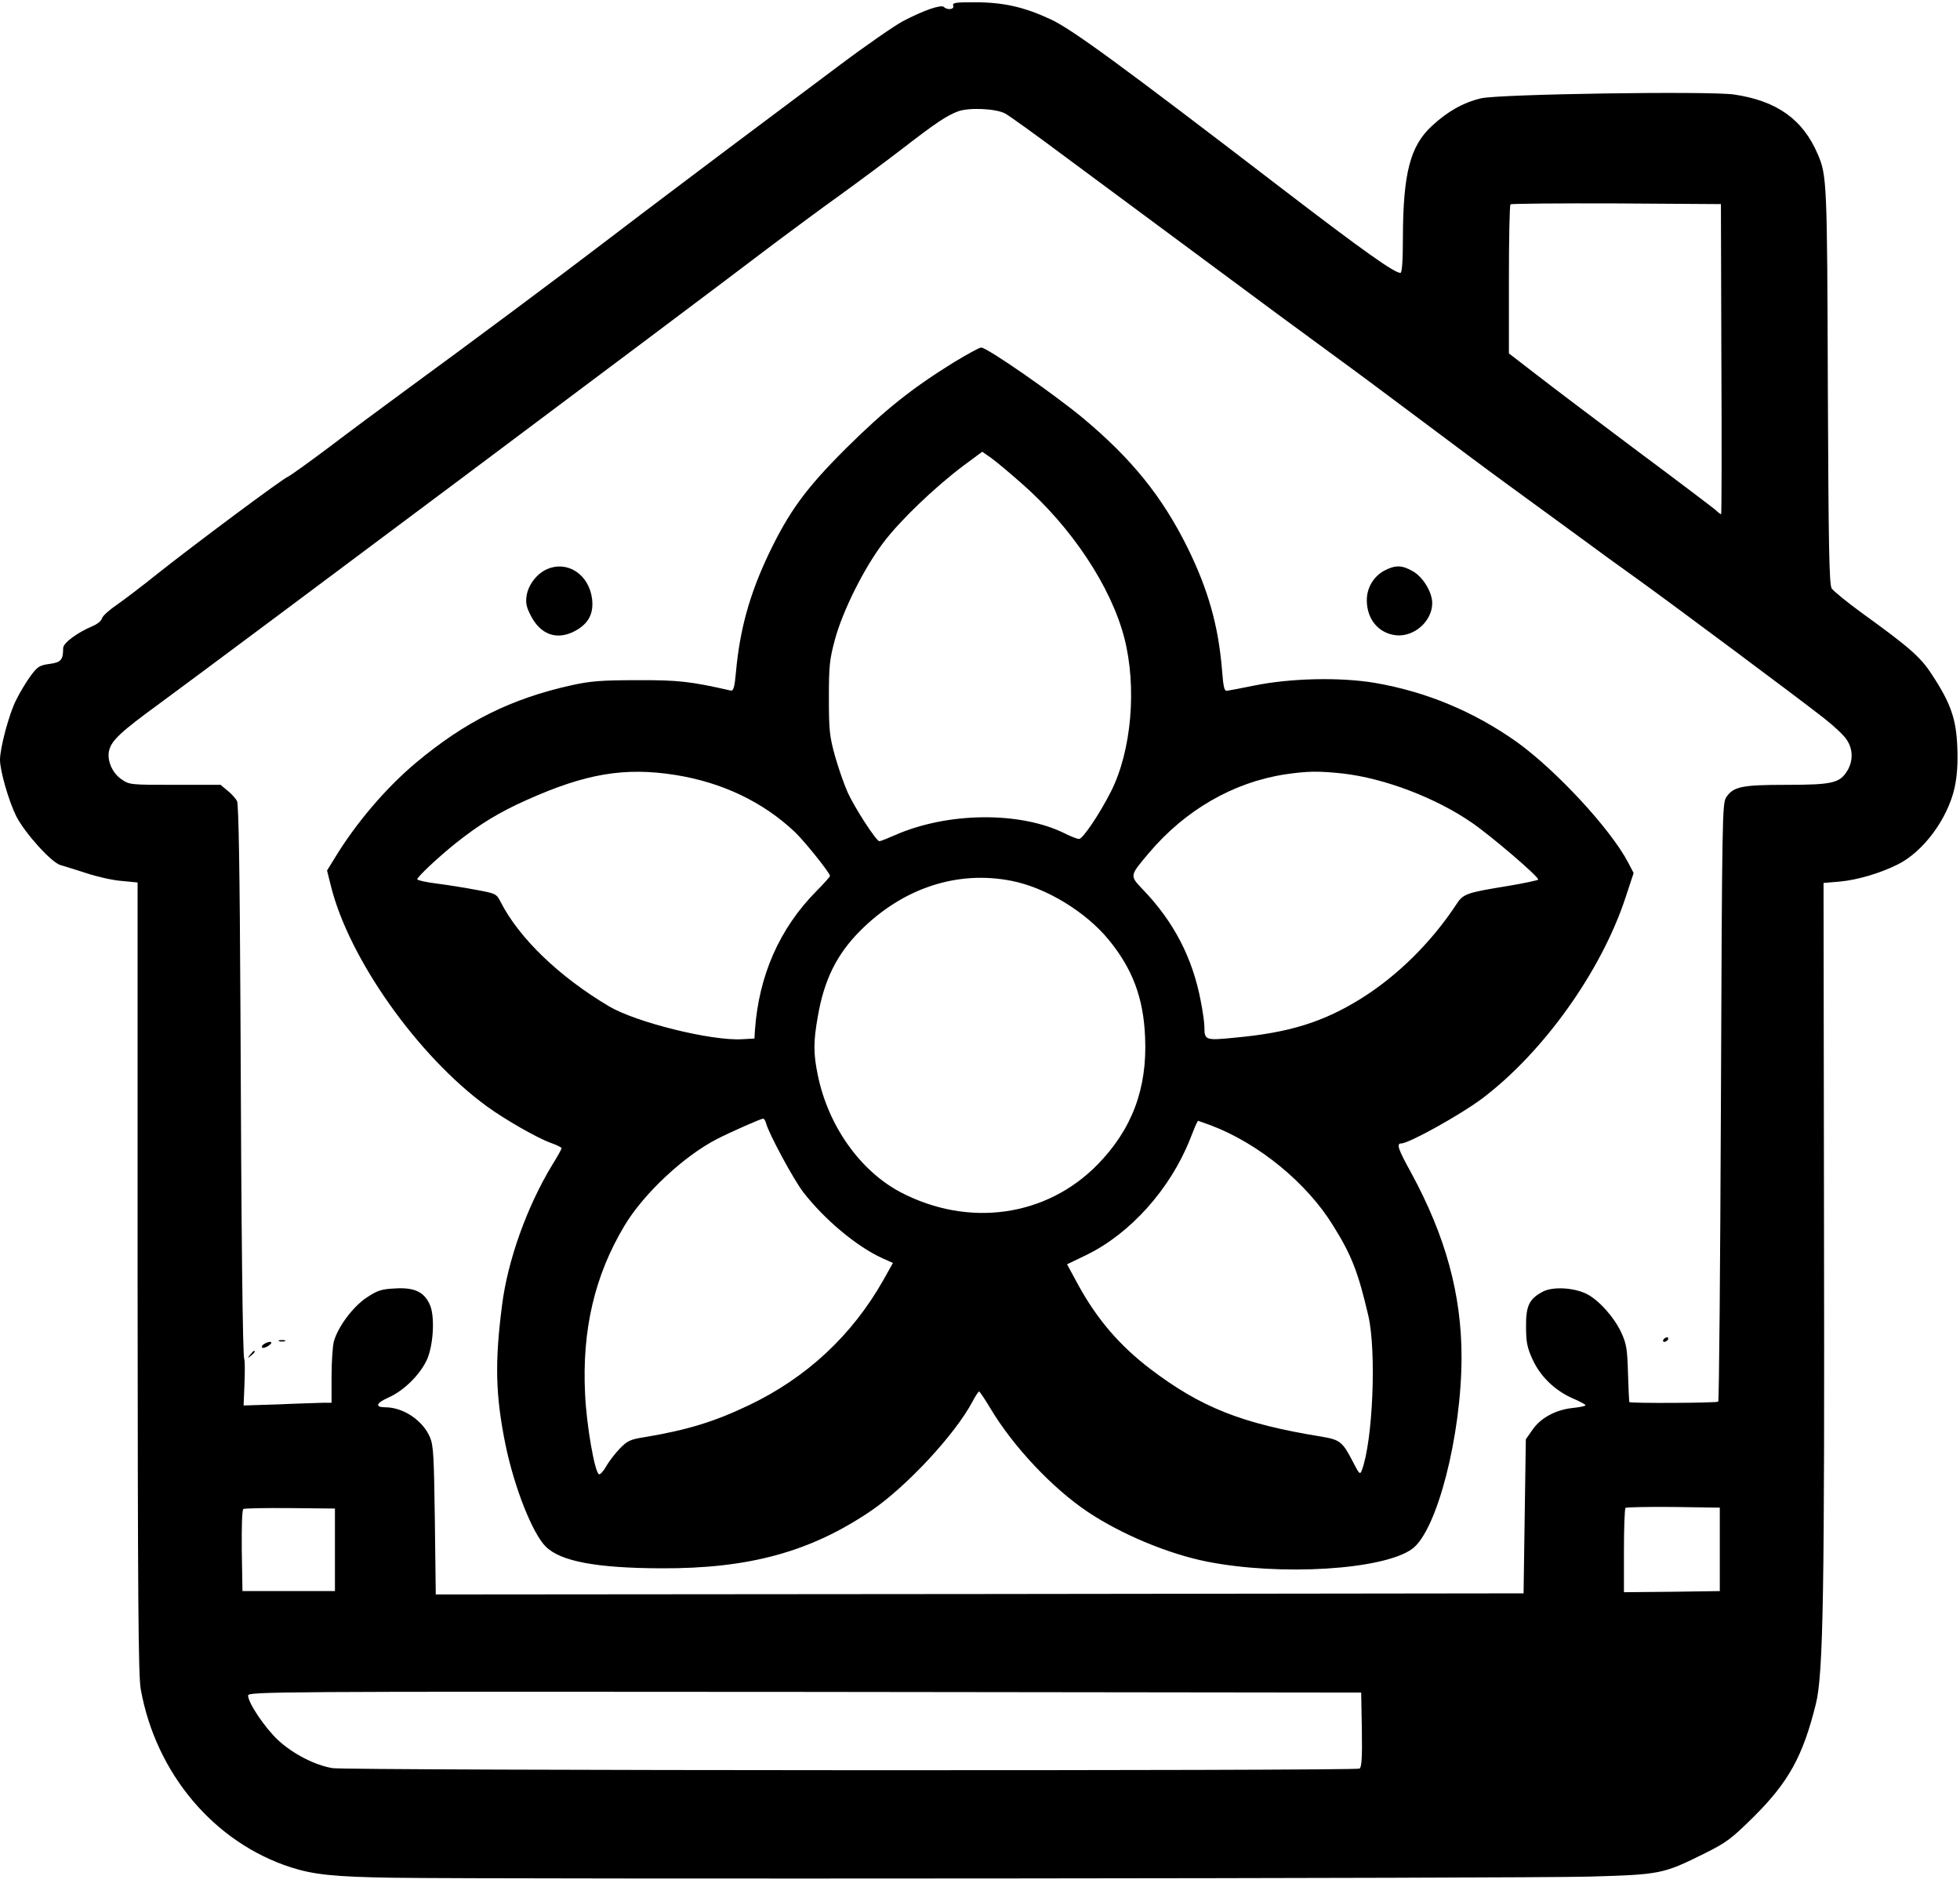 <?xml version="1.0" standalone="no"?>
<!DOCTYPE svg PUBLIC "-//W3C//DTD SVG 20010904//EN"
 "http://www.w3.org/TR/2001/REC-SVG-20010904/DTD/svg10.dtd">
<svg version="1.0" xmlns="http://www.w3.org/2000/svg"
 width="869pt" height="835pt" viewBox="0 0 869 835"
 preserveAspectRatio="xMidYMid meet">

<g transform="translate(0,835) scale(0.1,-0.1)"
fill="#000000" stroke="none">
<path d="M4226 8325 c7 -17 -26 -21 -41 -6 -13 12 -90 -15 -182 -63 -37 -20
-163 -107 -279 -194 -513 -384 -597 -447 -729 -547 -77 -58 -216 -163 -310
-235 -188 -144 -601 -452 -886 -660 -101 -74 -256 -189 -344 -256 -88 -66
-168 -123 -177 -127 -23 -8 -421 -305 -576 -428 -67 -54 -150 -117 -183 -140
-34 -23 -64 -50 -67 -61 -2 -10 -21 -26 -41 -34 -69 -29 -131 -75 -131 -98 0
-53 -10 -63 -61 -70 -44 -6 -53 -12 -84 -54 -19 -26 -48 -74 -64 -107 -31 -61
-71 -212 -71 -264 0 -49 39 -184 72 -250 38 -75 158 -208 197 -217 14 -4 65
-20 112 -35 47 -16 118 -32 157 -35 l72 -7 0 -1751 c1 -1423 3 -1765 14 -1826
67 -374 325 -680 666 -790 100 -32 192 -42 450 -46 505 -7 5031 -3 5305 5 318
9 328 11 515 104 94 47 116 63 216 162 154 153 218 269 275 500 33 131 39 500
36 2133 l-2 1507 72 6 c77 7 179 37 257 76 114 57 221 202 252 340 11 52 15
105 12 181 -5 124 -29 194 -112 320 -50 78 -98 120 -311 274 -66 48 -126 97
-134 109 -11 19 -14 178 -17 896 -3 903 -4 936 -45 1030 -66 154 -181 236
-371 264 -111 16 -1044 2 -1122 -17 -79 -19 -148 -58 -217 -122 -97 -89 -128
-211 -129 -494 0 -105 -4 -158 -11 -158 -27 0 -164 97 -519 369 -726 557 -937
711 -1031 755 -118 55 -210 76 -338 76 -85 0 -99 -2 -95 -15z m230 -478 c16
-8 141 -98 276 -199 222 -164 519 -385 938 -695 80 -59 195 -143 256 -188 61
-44 225 -166 365 -271 140 -105 310 -232 379 -282 69 -50 204 -149 300 -219
96 -71 231 -169 300 -218 150 -108 703 -520 815 -608 44 -34 90 -77 102 -96
29 -42 30 -95 3 -139 -33 -54 -66 -62 -270 -62 -199 0 -235 -8 -267 -56 -17
-27 -18 -91 -23 -1350 -3 -727 -8 -1325 -12 -1329 -6 -6 -388 -8 -394 -2 -1 1
-4 58 -6 127 -3 109 -7 132 -30 182 -32 68 -98 142 -152 170 -57 29 -151 34
-195 11 -61 -32 -76 -63 -75 -156 0 -68 5 -93 29 -145 34 -75 99 -138 179
-173 31 -13 56 -27 56 -30 0 -3 -25 -9 -57 -12 -75 -8 -141 -43 -178 -96 l-30
-43 -5 -341 -5 -342 -2412 -3 -2411 -2 -4 327 c-4 289 -6 333 -22 371 -32 74
-118 132 -198 132 -47 0 -41 19 16 44 65 29 135 97 167 163 30 62 38 191 16
245 -25 59 -68 80 -154 75 -63 -3 -80 -9 -128 -41 -60 -40 -127 -129 -145
-195 -5 -20 -10 -89 -10 -153 l0 -118 -37 0 c-21 -1 -109 -3 -195 -7 l-158 -5
4 98 c2 55 2 102 -1 107 -7 11 -13 536 -17 1553 -3 616 -8 908 -15 922 -6 11
-24 32 -42 46 l-31 26 -201 0 c-200 0 -203 0 -239 25 -41 28 -65 85 -54 128
11 44 51 82 224 208 317 233 2309 1723 2727 2041 83 62 215 160 295 217 80 58
201 148 270 201 150 116 197 147 247 166 48 18 167 13 209 -9z m3176 -1090 c2
-378 1 -687 -1 -687 -3 0 -14 8 -25 19 -12 10 -167 128 -346 261 -179 134
-380 286 -447 338 l-123 95 0 327 c0 179 3 330 7 334 4 3 215 5 470 4 l463 -3
2 -688z m-6147 -5279 l0 -183 -205 0 -205 0 -3 179 c-1 103 1 182 7 185 5 3
98 5 208 4 l198 -2 0 -183z m6140 2 l0 -185 -212 -3 -213 -2 0 183 c0 101 3
187 7 191 4 3 99 5 212 4 l206 -3 0 -185z m-1587 -799 c2 -125 -1 -166 -10
-173 -17 -11 -4487 -9 -4554 2 -78 13 -175 63 -241 124 -58 54 -133 165 -133
198 0 17 110 18 2468 16 l2467 -3 3 -164z"/>
<path d="M4225 6741 c-185 -115 -302 -209 -471 -376 -182 -181 -256 -283 -348
-476 -83 -176 -126 -331 -143 -519 -6 -68 -11 -84 -23 -82 -176 40 -232 47
-415 46 -157 0 -207 -4 -289 -22 -271 -60 -473 -161 -693 -345 -134 -113 -266
-268 -361 -425 l-32 -52 17 -68 c80 -323 385 -754 692 -978 80 -58 224 -141
284 -162 26 -9 47 -20 47 -23 0 -4 -19 -38 -42 -75 -111 -183 -197 -422 -222
-621 -33 -255 -29 -401 15 -618 39 -190 120 -395 179 -453 65 -65 225 -95 510
-96 391 -2 664 73 932 255 157 107 372 338 449 483 13 25 27 46 30 46 3 0 25
-33 49 -73 101 -170 276 -356 433 -461 150 -100 357 -186 527 -220 326 -65
783 -37 911 56 110 80 219 503 219 851 0 278 -71 536 -223 816 -59 107 -67
131 -44 131 34 0 262 127 357 198 272 205 529 564 637 892 l36 109 -24 46
c-78 149 -319 409 -494 535 -189 134 -401 223 -629 262 -155 26 -375 21 -536
-12 -58 -12 -112 -22 -120 -23 -12 -2 -16 17 -22 93 -16 195 -61 355 -153 542
-112 226 -247 393 -462 573 -134 111 -428 315 -453 314 -8 0 -64 -31 -125 -68z
m304 -534 c222 -194 397 -458 456 -686 56 -218 32 -500 -59 -680 -50 -99 -125
-211 -142 -211 -8 0 -36 11 -62 24 -198 99 -522 96 -756 -8 -32 -14 -62 -26
-67 -26 -14 0 -109 147 -141 217 -16 36 -41 108 -56 161 -24 87 -27 114 -27
257 0 143 3 171 27 260 35 128 128 314 213 427 74 99 229 247 355 342 l85 63
40 -28 c22 -16 82 -66 134 -112z m-1536 -1293 c208 -33 389 -119 531 -253 44
-42 156 -182 156 -195 0 -3 -27 -34 -61 -68 -163 -165 -255 -374 -272 -618
l-2 -35 -55 -3 c-137 -8 -470 75 -590 146 -222 132 -398 302 -480 462 -19 37
-21 38 -107 54 -48 9 -127 22 -175 28 -49 6 -88 15 -88 19 0 11 92 97 169 159
108 86 195 139 319 194 259 116 432 145 655 110z m2962 6 c183 -21 410 -107
571 -218 83 -57 294 -237 294 -252 0 -3 -60 -16 -132 -28 -190 -31 -201 -35
-233 -85 -111 -168 -262 -316 -421 -415 -167 -104 -318 -151 -558 -173 -131
-13 -136 -12 -136 47 0 18 -7 69 -16 114 -36 192 -120 354 -258 497 -58 61
-58 59 28 161 161 190 372 312 601 348 102 15 149 16 260 4z m-1469 -476 c152
-30 326 -136 428 -259 107 -130 156 -259 163 -435 10 -227 -58 -408 -212 -565
-227 -231 -572 -279 -873 -121 -179 95 -320 294 -366 518 -20 96 -20 150 0
261 28 163 84 276 189 381 189 189 431 268 671 220z m-1089 -1076 c12 -45 121
-248 165 -305 94 -121 236 -240 350 -292 l47 -21 -42 -75 c-139 -246 -341
-434 -597 -556 -153 -73 -270 -109 -459 -141 -66 -10 -79 -16 -113 -51 -21
-22 -48 -57 -60 -78 -12 -22 -27 -38 -32 -36 -19 6 -56 219 -62 357 -14 284
43 525 174 744 85 143 265 311 412 386 60 31 193 89 203 90 5 0 11 -10 14 -22z
m1972 -8 c213 -81 426 -256 542 -445 83 -133 111 -208 156 -400 36 -158 20
-554 -29 -684 -8 -21 -11 -19 -40 38 -46 89 -57 97 -140 111 -351 57 -533 129
-758 300 -135 103 -234 218 -317 368 l-52 96 87 42 c193 94 370 291 458 512
26 66 33 82 37 82 1 0 26 -9 56 -20z"/>
<path d="M2425 5826 c-44 -19 -82 -68 -90 -116 -5 -32 -2 -50 17 -87 43 -87
117 -114 197 -71 60 32 84 77 76 143 -14 108 -109 171 -200 131z"/>
<path d="M6138 5820 c-48 -26 -78 -76 -78 -131 0 -86 53 -148 131 -156 80 -7
159 63 159 143 0 48 -41 116 -86 141 -48 28 -78 28 -126 3z"/>
<path d="M7375 2410 c-3 -5 -2 -10 4 -10 5 0 13 5 16 10 3 6 2 10 -4 10 -5 0
-13 -4 -16 -10z"/>
<path d="M1238 2403 c6 -2 18 -2 25 0 6 3 1 5 -13 5 -14 0 -19 -2 -12 -5z"/>
<path d="M1170 2390 c-8 -5 -11 -12 -8 -15 4 -4 17 0 30 9 24 17 5 23 -22 6z"/>
<path d="M1109 2343 c-13 -16 -12 -17 4 -4 16 13 21 21 13 21 -2 0 -10 -8 -17
-17z"/>
</g>
</svg>
